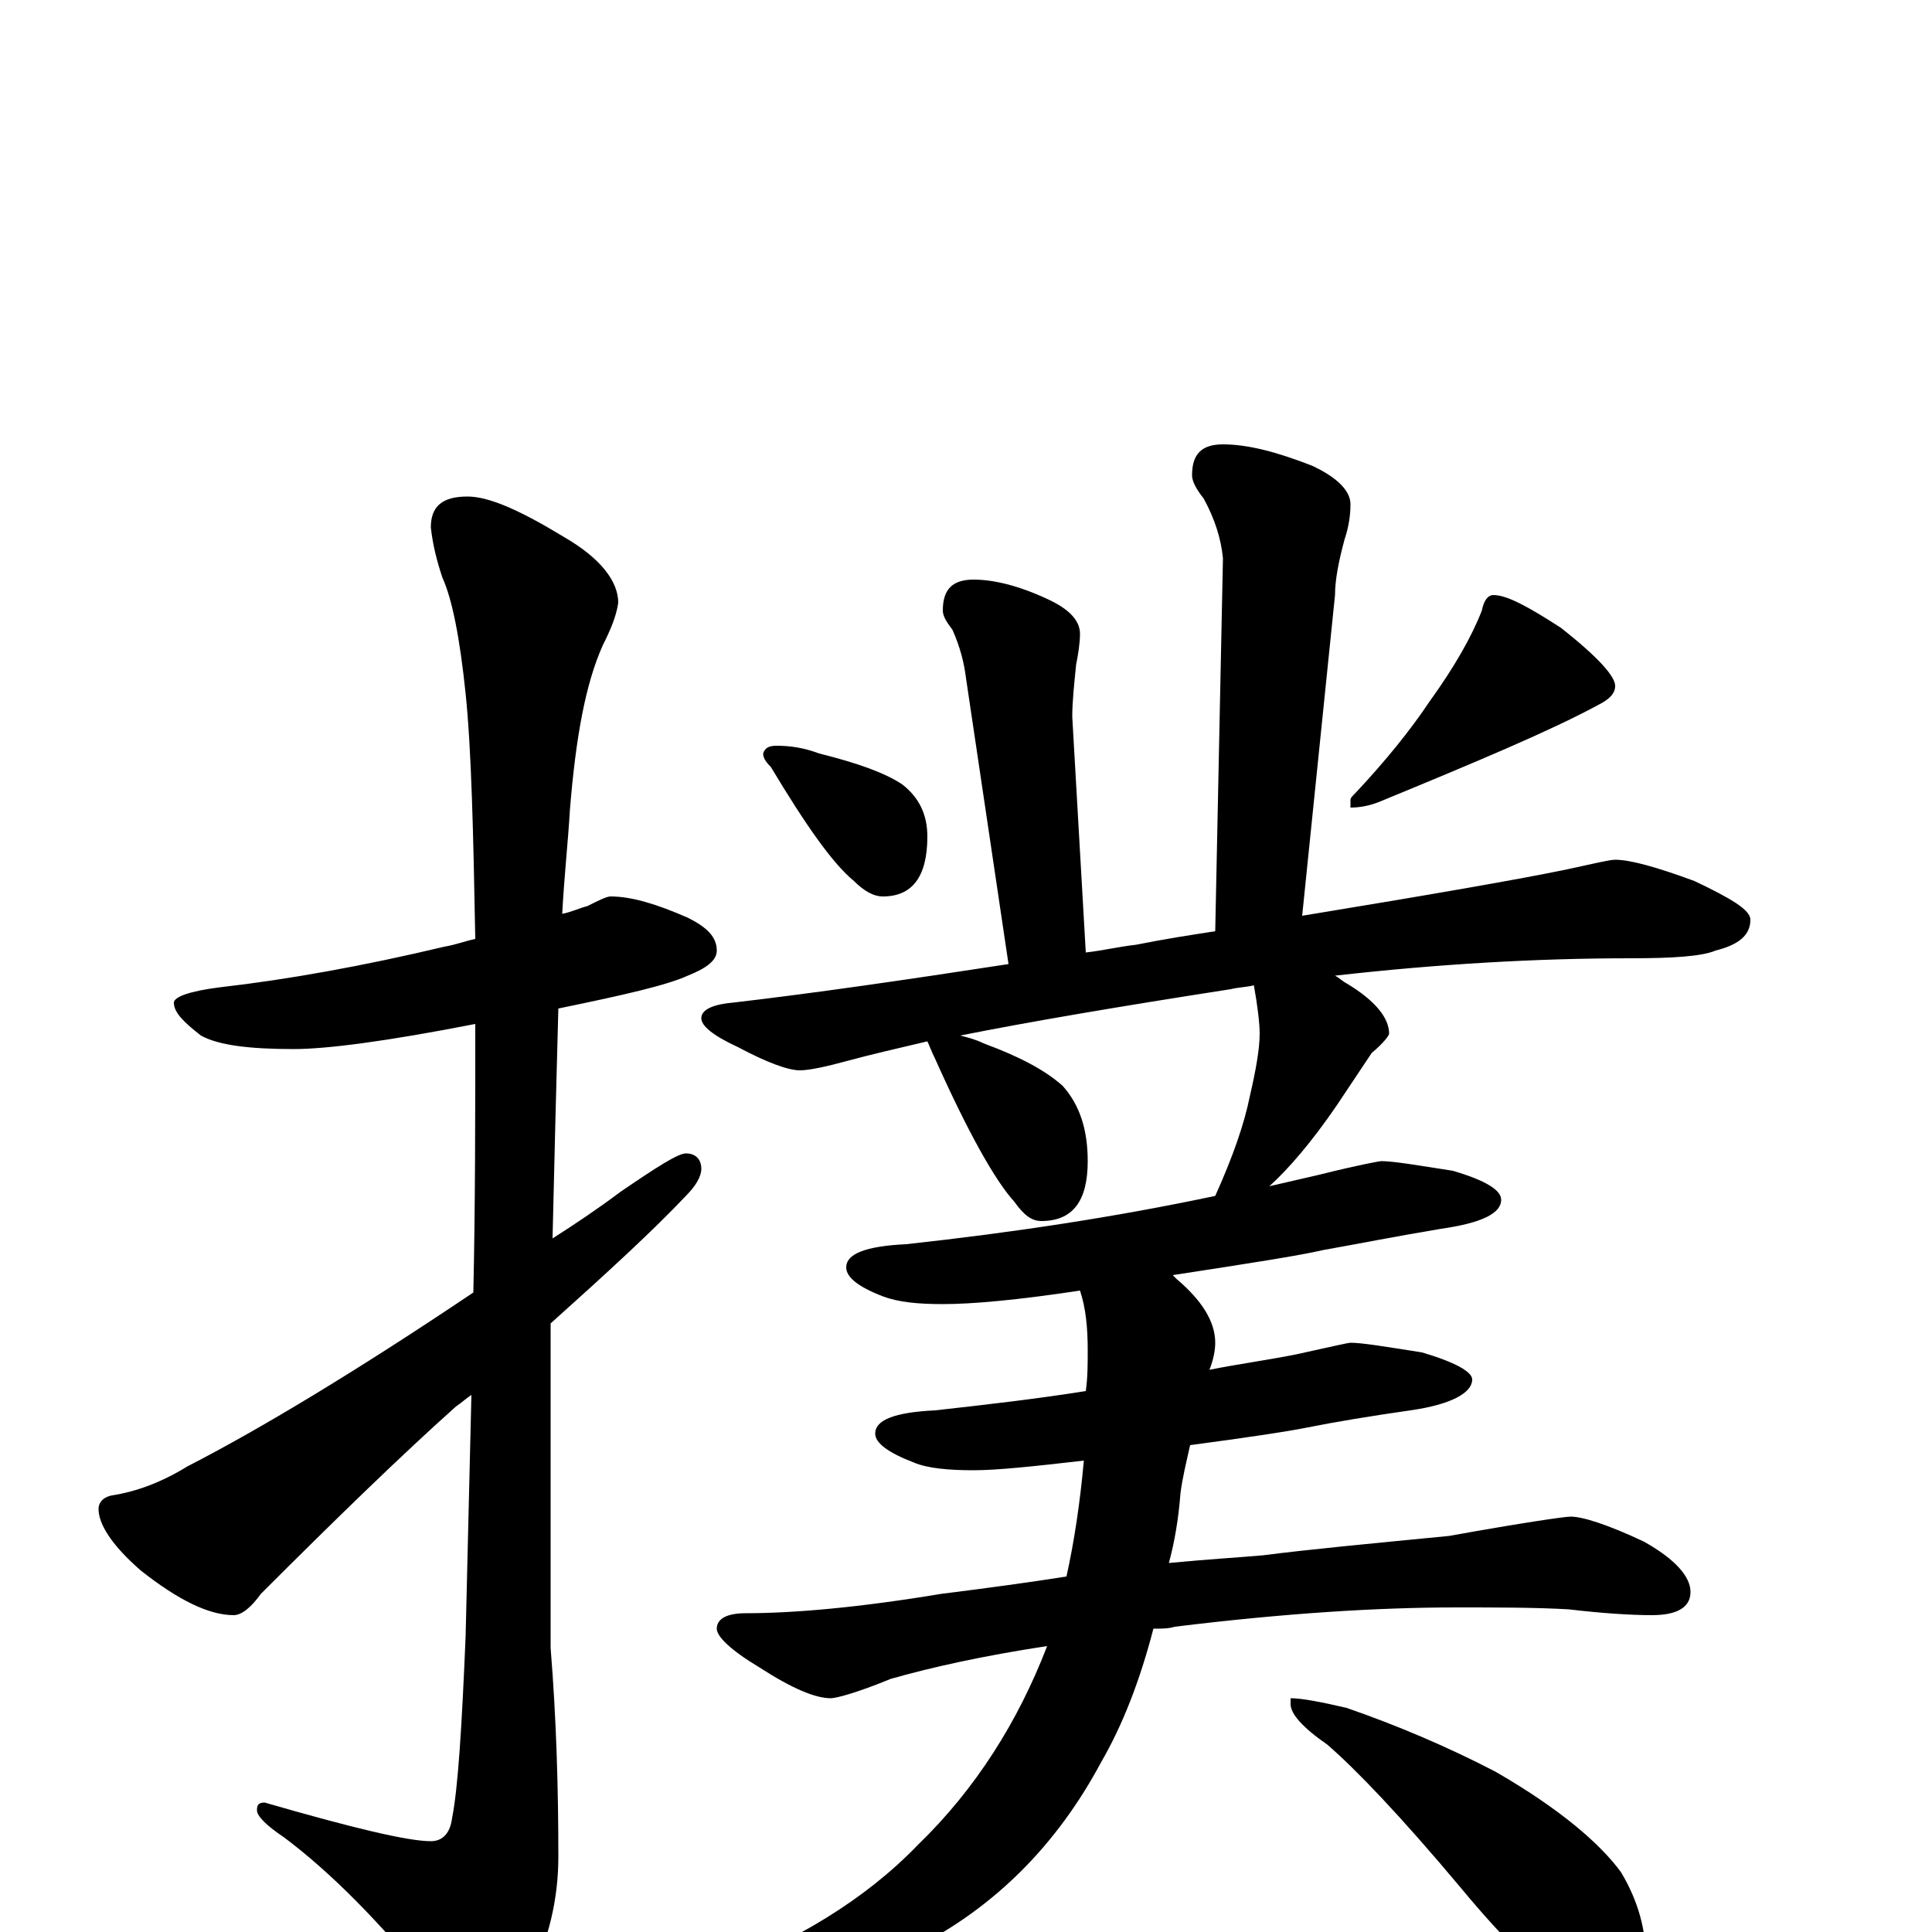 <?xml version="1.0" encoding="utf-8" ?>
<!DOCTYPE svg PUBLIC "-//W3C//DTD SVG 1.1//EN" "http://www.w3.org/Graphics/SVG/1.1/DTD/svg11.dtd">
<svg version="1.1" id="Layer_1" xmlns="http://www.w3.org/2000/svg" xmlns:xlink="http://www.w3.org/1999/xlink" x="0px" y="145px" width="1000px" height="1000px" viewBox="0 0 1000 1000" enable-background="new 0 0 1000 1000" xml:space="preserve">
<g id="Layer_1">
<path id="glyph" transform="matrix(1 0 0 -1 0 1000)" d="M316,536C327,536 340,532 356,525C366,520 371,515 371,508C371,503 366,499 356,495C345,490 323,485 289,478C288,442 287,402 286,359C297,366 309,374 321,383C340,396 351,403 355,403C360,403 363,400 363,395C363,391 360,386 355,381C338,363 314,341 285,315C285,298 285,280 285,261l0,-114C288,110 289,74 289,39C289,17 284,-4 274,-24C265,-41 259,-50 254,-50C245,-50 236,-43 225,-30C197,5 171,31 147,49C138,55 133,60 133,63C133,66 134,67 137,67C182,54 211,47 223,47C229,47 233,51 234,59C237,74 239,105 241,153C242,193 243,235 244,278C241,276 239,274 236,272C208,247 174,214 135,175C130,168 125,164 121,164C108,164 92,172 73,187C58,200 51,211 51,219C51,222 53,225 58,226C71,228 84,233 97,241C134,260 184,290 245,331C246,376 246,422 246,470C200,461 169,457 152,457C129,457 113,459 104,464C95,471 90,476 90,481C90,484 98,487 114,489C149,493 188,500 230,510C236,511 241,513 246,514C245,569 244,612 241,641C238,670 234,690 229,701C226,710 224,718 223,727C223,738 229,743 242,743C253,743 269,736 292,722C311,711 320,699 320,688C319,681 316,674 312,666C303,646 298,618 295,581C294,564 292,546 291,527C296,528 300,530 304,531C310,534 314,536 316,536M504,700C514,700 527,697 542,690C553,685 559,679 559,672C559,667 558,661 557,656C556,646 555,637 555,629l7,-122C571,508 579,510 588,511C603,514 616,516 629,518l4,193C632,721 629,731 623,742C619,747 617,751 617,754C617,765 622,770 633,770C646,770 661,766 679,759C692,753 699,746 699,739C699,733 698,727 696,721C693,710 691,700 691,692l-17,-166C741,537 787,545 811,550C825,553 833,555 836,555C844,555 858,551 877,544C896,535 906,529 906,524C906,516 900,511 888,508C881,505 866,504 844,504C795,504 744,501 691,495C693,494 695,492 697,491C712,482 719,473 719,465C719,464 716,460 710,455C704,446 698,437 692,428C679,409 667,395 657,386C666,388 674,390 683,392C703,397 714,399 715,399C721,399 733,397 752,394C769,389 777,384 777,379C777,372 767,367 746,364C722,360 702,356 685,353C672,350 646,346 607,340C608,339 608,339 609,338C622,327 629,316 629,305C629,301 628,296 626,291C641,294 656,296 671,299C689,303 698,305 699,305C705,305 717,303 736,300C753,295 762,290 762,286C762,279 751,273 730,270C709,267 691,264 676,261C666,259 646,256 616,252C614,243 612,235 611,227C610,214 608,202 605,191C626,193 643,194 654,195C677,198 709,201 750,205C789,212 810,215 813,215C819,215 832,211 851,202C867,193 875,184 875,176C875,168 868,164 855,164C844,164 829,165 812,167C795,168 775,168 754,168C713,168 665,165 608,158C605,157 601,157 597,157C590,130 581,107 570,88C547,45 515,13 474,-8C439,-26 402,-35 363,-35C353,-35 348,-34 348,-31C348,-26 354,-23 367,-22C412,-5 448,17 475,45C505,74 527,109 542,148C509,143 482,137 461,131C444,124 433,121 430,121C422,121 410,126 393,137C378,146 371,153 371,157C371,162 376,165 386,165C411,165 445,168 487,175C511,178 533,181 552,184C556,202 559,222 561,244C535,241 516,239 504,239C491,239 480,240 473,243C460,248 453,253 453,258C453,265 463,269 484,270C511,273 537,276 562,280C563,287 563,294 563,301C563,313 562,323 559,332C526,327 503,325 488,325C475,325 465,326 457,329C444,334 438,339 438,344C438,351 448,355 469,356C524,362 577,370 629,381C638,401 644,418 647,433C650,446 652,457 652,465C652,470 651,479 649,490C645,489 641,489 637,488C579,479 532,471 497,464C501,463 505,462 509,460C528,453 541,446 550,438C559,428 563,415 563,399C563,378 555,368 539,368C534,368 530,371 525,378C515,389 501,414 484,452C482,456 481,459 480,461C463,457 450,454 439,451C428,448 419,446 414,446C408,446 397,450 382,458C369,464 363,469 363,473C363,477 368,480 379,481C422,486 470,493 522,501l-22,148C499,657 497,665 493,674C490,678 488,681 488,684C488,695 493,700 504,700M402,614C409,614 416,613 424,610C444,605 458,600 467,594C476,587 480,578 480,567C480,546 472,536 457,536C452,536 447,539 442,544C431,553 417,573 399,603C396,606 395,608 395,610C396,613 398,614 402,614M773,692C780,692 791,686 808,675C827,660 836,650 836,645C836,641 833,638 827,635C803,622 765,606 714,585C709,583 704,582 699,582l0,4C699,587 700,588 702,590C717,606 730,622 740,637C753,655 762,671 767,684C768,689 770,692 773,692M668,121C674,121 684,119 697,116C723,107 749,96 774,83C807,64 828,46 839,31C848,16 852,1 852,-15C852,-21 850,-28 847,-35C844,-40 841,-43 836,-43C832,-43 825,-40 815,-34C800,-25 780,-6 756,23C725,60 702,84 687,97C674,106 668,113 668,118z"/>
</g>
</svg>
